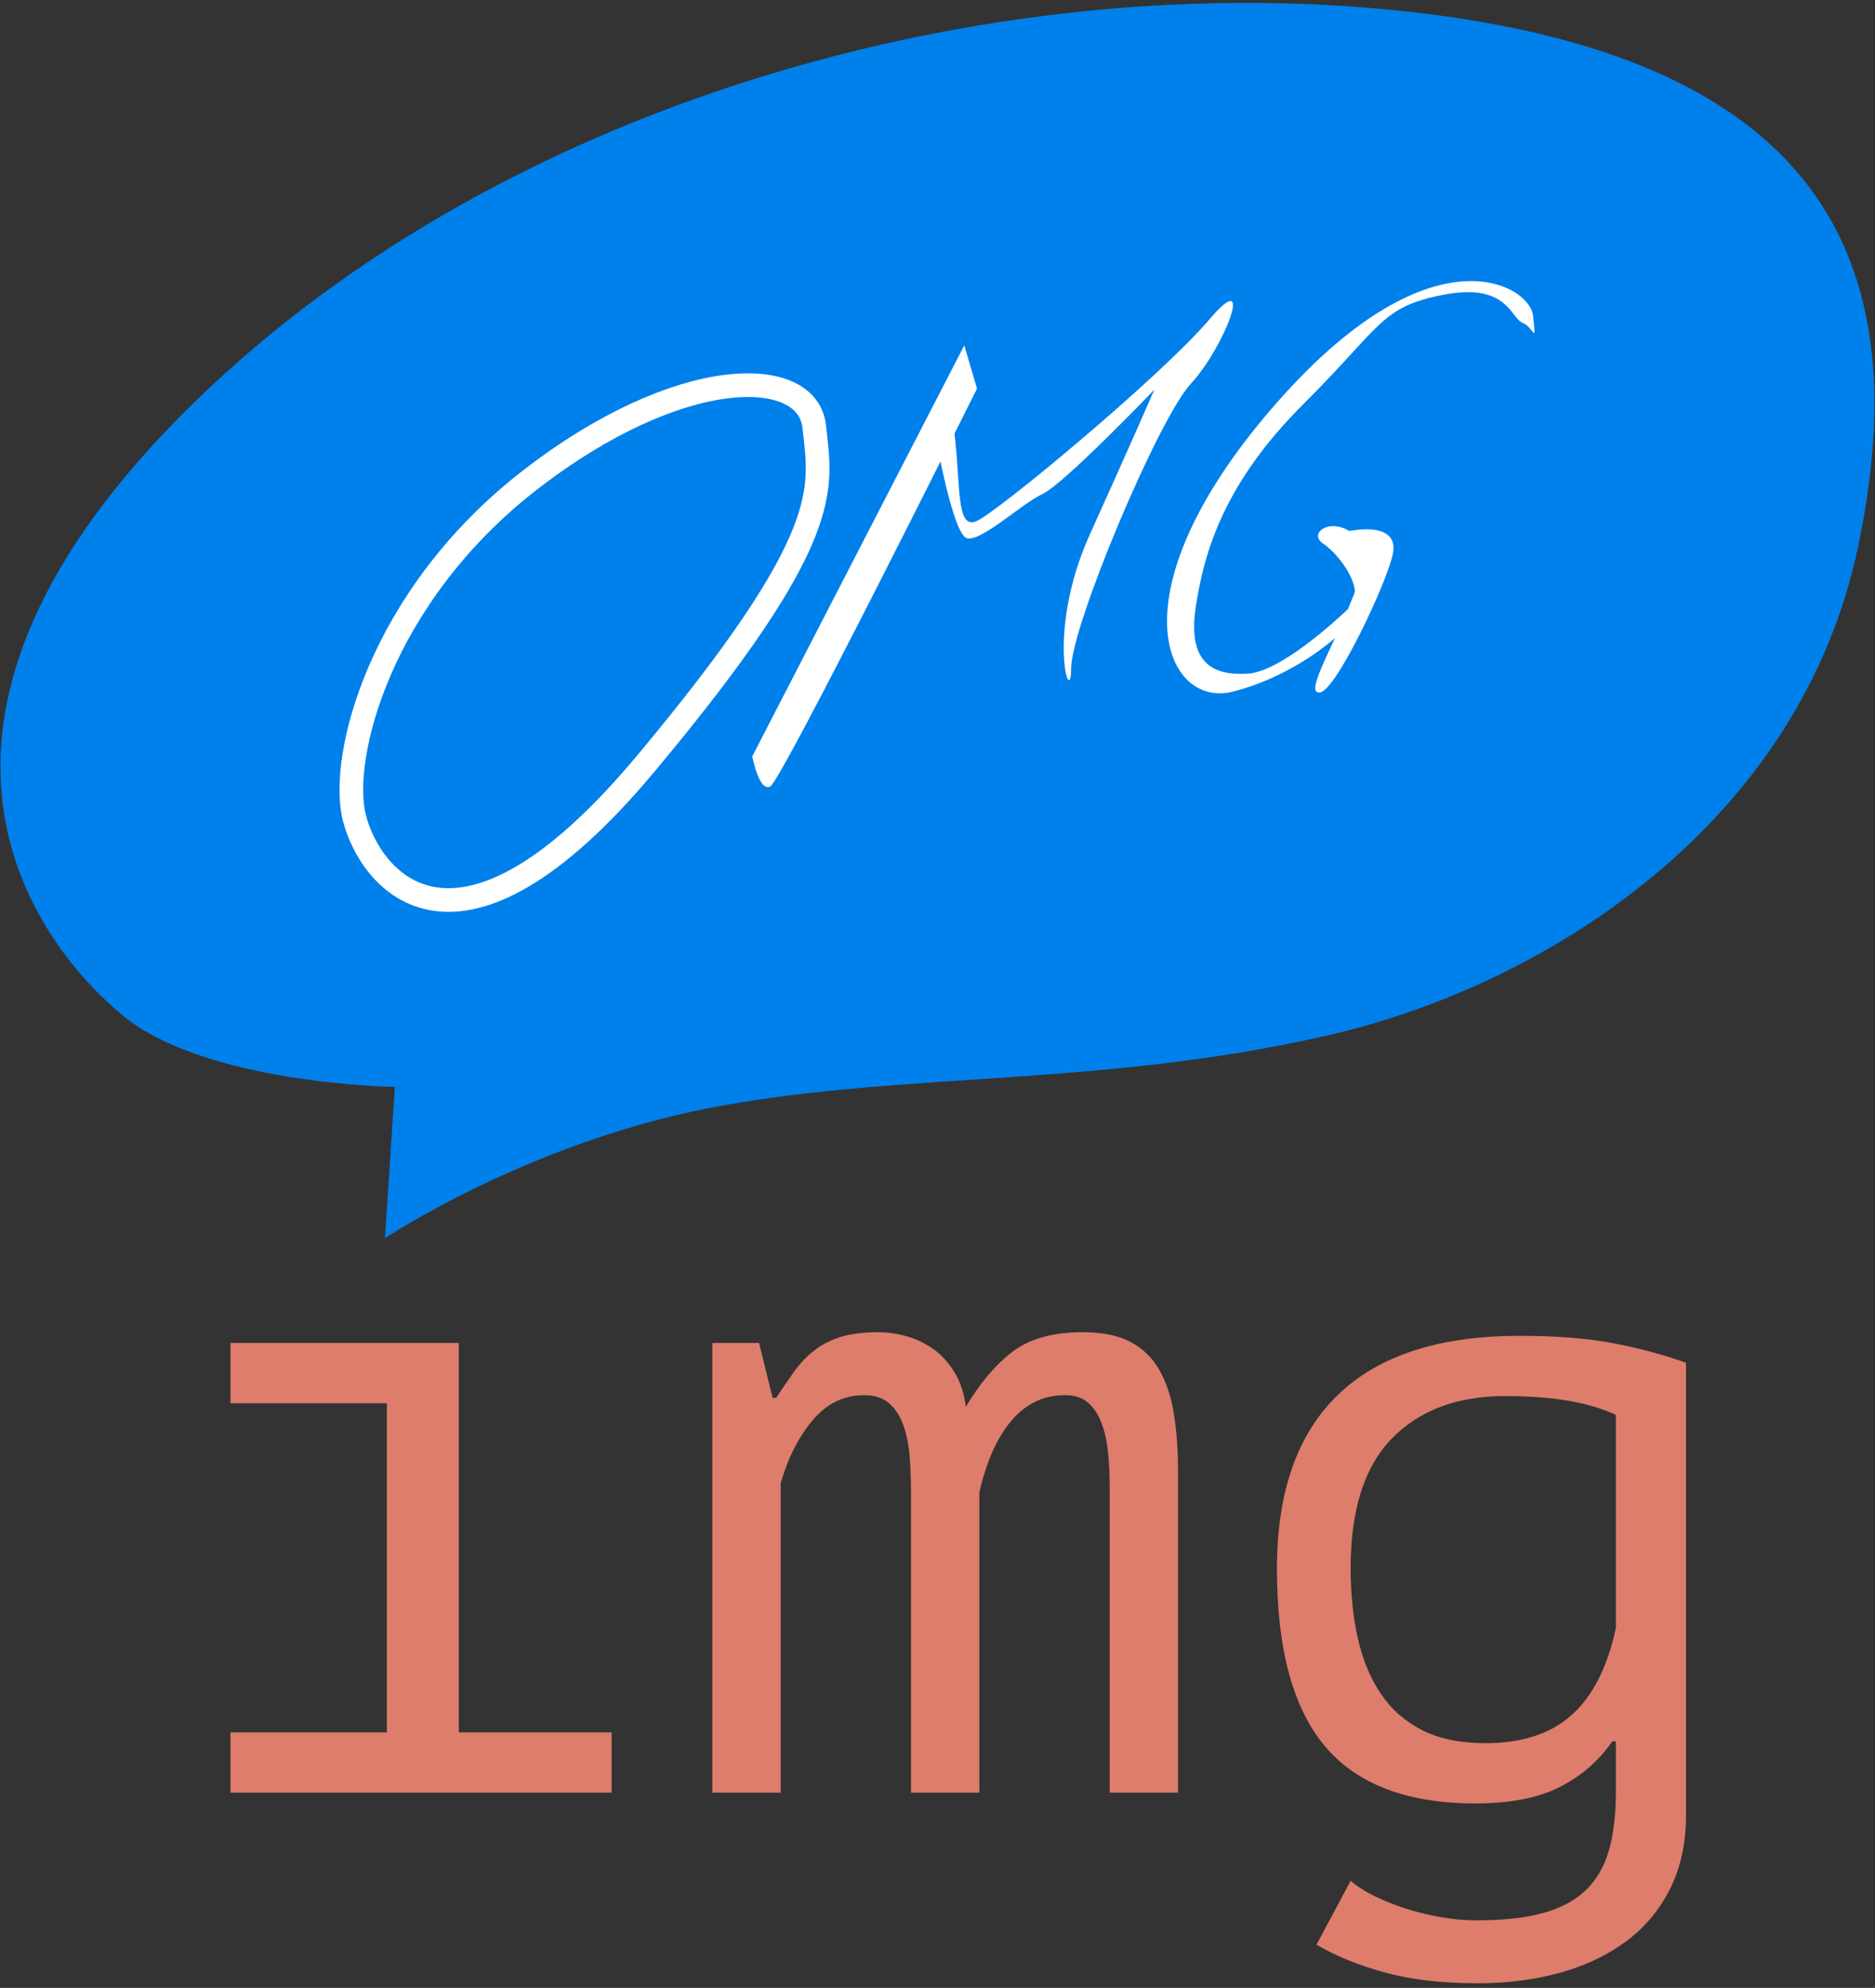 <?xml version="1.0" encoding="UTF-8"?>
<svg width="317px" height="336px" viewBox="0 0 317 336" version="1.1" xmlns="http://www.w3.org/2000/svg" xmlns:xlink="http://www.w3.org/1999/xlink">
    <rect x="0" y="0" width="317" height="336" fill="#333333" stroke="none"/>
    <!-- Generator: Sketch 43.2 (39069) - http://www.bohemiancoding.com/sketch -->
    <title>omg-img-logo</title>
    <desc>Created with Sketch.</desc>
    <defs></defs>
    <g id="Page-1" stroke="none" stroke-width="1" fill="none" fill-rule="evenodd">
        <g id="omg-img" transform="translate(-120, -180)">
            <g id="omg-img-logo" transform="translate(120, 180)">
                <path d="M38.96,303 L38.96,292.816 L65.408,292.816 L65.408,237.184 L38.96,237.184 L38.96,227 L77.568,227 L77.568,292.816 L103.408,292.816 L103.408,303 L38.96,303 Z M154.024,303 L154.024,252.384 C154.024,250.256 153.948,248.204 153.796,246.228 C153.644,244.252 153.289,242.479 152.732,240.908 C152.175,239.337 151.364,238.096 150.3,237.184 C149.236,236.272 147.843,235.816 146.12,235.816 C142.675,235.816 139.761,237.235 137.38,240.072 C134.999,242.909 133.2,246.456 131.984,250.712 L131.984,303 L120.432,303 L120.432,227 L128.336,227 L130.616,236.272 L131.224,236.272 C132.237,234.752 133.225,233.308 134.188,231.94 C135.151,230.572 136.265,229.381 137.532,228.368 C138.799,227.355 140.293,226.569 142.016,226.012 C143.739,225.455 145.917,225.176 148.552,225.176 C150.072,225.176 151.643,225.404 153.264,225.86 C154.885,226.316 156.38,227.025 157.748,227.988 C159.116,228.951 160.307,230.243 161.32,231.864 C162.333,233.485 162.992,235.461 163.296,237.792 C165.627,233.84 168.236,230.749 171.124,228.52 C174.012,226.291 177.989,225.176 183.056,225.176 C186.4,225.176 189.111,225.733 191.188,226.848 C193.265,227.963 194.887,229.559 196.052,231.636 C197.217,233.713 198.028,236.196 198.484,239.084 C198.94,241.972 199.168,245.189 199.168,248.736 L199.168,303 L187.616,303 L187.616,251.32 C187.616,249.192 187.515,247.191 187.312,245.316 C187.109,243.441 186.729,241.795 186.172,240.376 C185.615,238.957 184.855,237.843 183.892,237.032 C182.929,236.221 181.637,235.816 180.016,235.816 C176.469,235.816 173.48,237.235 171.048,240.072 C168.616,242.909 166.792,246.963 165.576,252.232 L165.576,303 L154.024,303 Z M285.048,306.8 C285.048,311.563 284.136,315.743 282.312,319.34 C280.488,322.937 277.98,325.901 274.788,328.232 C271.596,330.563 267.872,332.311 263.616,333.476 C259.36,334.641 254.749,335.224 249.784,335.224 C243.805,335.224 238.587,334.616 234.128,333.4 C229.669,332.184 225.819,330.613 222.576,328.688 L228.352,317.896 C229.264,318.707 230.455,319.492 231.924,320.252 C233.393,321.012 235.091,321.721 237.016,322.38 C238.941,323.039 240.993,323.571 243.172,323.976 C245.351,324.381 247.504,324.584 249.632,324.584 C254.091,324.584 257.815,324.179 260.804,323.368 C263.793,322.557 266.2,321.291 268.024,319.568 C269.848,317.845 271.165,315.616 271.976,312.88 C272.787,310.144 273.192,306.8 273.192,302.848 L273.192,294.336 L272.584,294.336 C270.253,297.68 267.264,300.264 263.616,302.088 C259.968,303.912 255.256,304.824 249.48,304.824 C237.928,304.824 229.441,301.607 224.02,295.172 C218.599,288.737 215.888,278.731 215.888,265.152 C215.888,252.181 219.333,242.377 226.224,235.74 C233.115,229.103 243.349,225.784 256.928,225.784 C263.211,225.784 268.556,226.215 272.964,227.076 C277.372,227.937 281.4,229.027 285.048,230.344 L285.048,306.8 Z M251.152,294.64 C257.333,294.64 262.197,293.044 265.744,289.852 C269.291,286.66 271.773,281.771 273.192,275.184 L273.192,239.16 C268.733,237.032 262.501,235.968 254.496,235.968 C246.389,235.968 240.005,238.349 235.344,243.112 C230.683,247.875 228.352,255.171 228.352,265 C228.352,269.357 228.757,273.335 229.568,276.932 C230.379,280.529 231.671,283.645 233.444,286.28 C235.217,288.915 237.548,290.967 240.436,292.436 C243.324,293.905 246.896,294.64 251.152,294.64 Z" id="img" fill="#DE7D6B"></path>
                <g id="Group-5">
                    <path d="M65.082,209.285 L66.756,183.719 C66.756,183.719 34.922,183.275 20.793,171.674 C6.899,160.265 -21.207,124.898 27.726,73.2 C28.554,72.325 29.403,71.446 30.275,70.562 C82.713,17.43 167.828,-6.123 239.104,2.084 C310.379,10.291 323.832,46.518 314.086,92.641 C304.34,138.764 261.994,166.578 223.861,175.148 C185.729,183.719 153.789,181.15 121.865,186.912 C89.941,192.674 65.082,209.285 65.082,209.285 Z" id="Path-2" fill="#0080EB"></path>
                    <g id="Group-6" transform="translate(160.293, 99.84) rotate(-6) translate(-160.293, -99.84) translate(56.293, 55.84)">
                        <path d="M35.627,18.025 C8.4,34.895 -1.393,61.225 0.164,71.75 C1.721,82.275 14.15,102.615 50.178,67.664 C86.205,32.713 84.393,24.672 84.393,14.1 C84.393,3.527 62.854,1.156 35.627,18.025 Z" id="Path-3" stroke="#FFFFFF" stroke-width="4"></path>
                        <path d="M68.147,68.384 L111.052,3.048 L112.432,10.534 C112.432,10.534 72.601,73.101 70.616,73.787 C68.632,74.474 68.147,68.384 68.147,68.384 Z" id="Path-4" fill="#FFFFFF"></path>
                        <path d="M107.854,18.809 C107.854,27.237 106.612,33.581 109.802,32.873 C112.991,32.165 143.696,11.645 152.673,3.067 C161.649,-5.51 154.674,8.088 148.521,13.448 C142.367,18.809 124.076,52.118 123.316,59.241 C122.557,66.364 119.647,52.749 128.791,37.117 C137.935,21.485 142.22,13.861 142.22,13.861 C142.22,13.861 125.43,28.064 121.604,29.402 C117.779,30.741 110.376,36.428 108.078,35.509 C105.78,34.59 104.633,17.914 104.633,17.914 C104.633,17.914 107.854,10.38 107.854,18.809 Z" id="Path-5" fill="#FFFFFF"></path>
                        <path d="M207.215,8.118 C207.215,2.857 191.48,-9.053 161.508,19.216 C131.535,47.484 138.502,67.595 150.005,66.009 C161.508,64.422 172.887,56.874 174.455,52.137 C176.023,47.399 176.721,45.304 173.277,41.745 C169.834,38.187 165.354,40.63 167.927,42.752 C170.5,44.874 174.409,51.472 171.168,53.965 C167.927,56.458 158.232,63.506 152.854,63.249 C147.475,62.992 142.875,60.774 145.318,51.26 C147.762,41.745 152.472,30.657 167.076,18.876 C181.681,7.095 181.768,3.906 192.629,3 C203.49,2.094 203.4,8.112 205.308,9.12 C207.215,10.128 207.215,13.379 207.215,8.118 Z" id="Path-6" fill="#FFFFFF"></path>
                        <path d="M169.83,41.421 C175.376,40.367 180.696,41.142 179.497,45.461 C178.298,49.78 167.703,67.319 164.824,67.661 C161.945,68.003 167.253,60.844 170.859,54.243 C174.465,47.643 174.99,46.03 173.943,44.62 C172.896,43.21 164.284,42.474 169.83,41.421 Z" id="Path-7" fill="#FFFFFF"></path>
                    </g>
                </g>
            </g>
        </g>
    </g>
</svg>